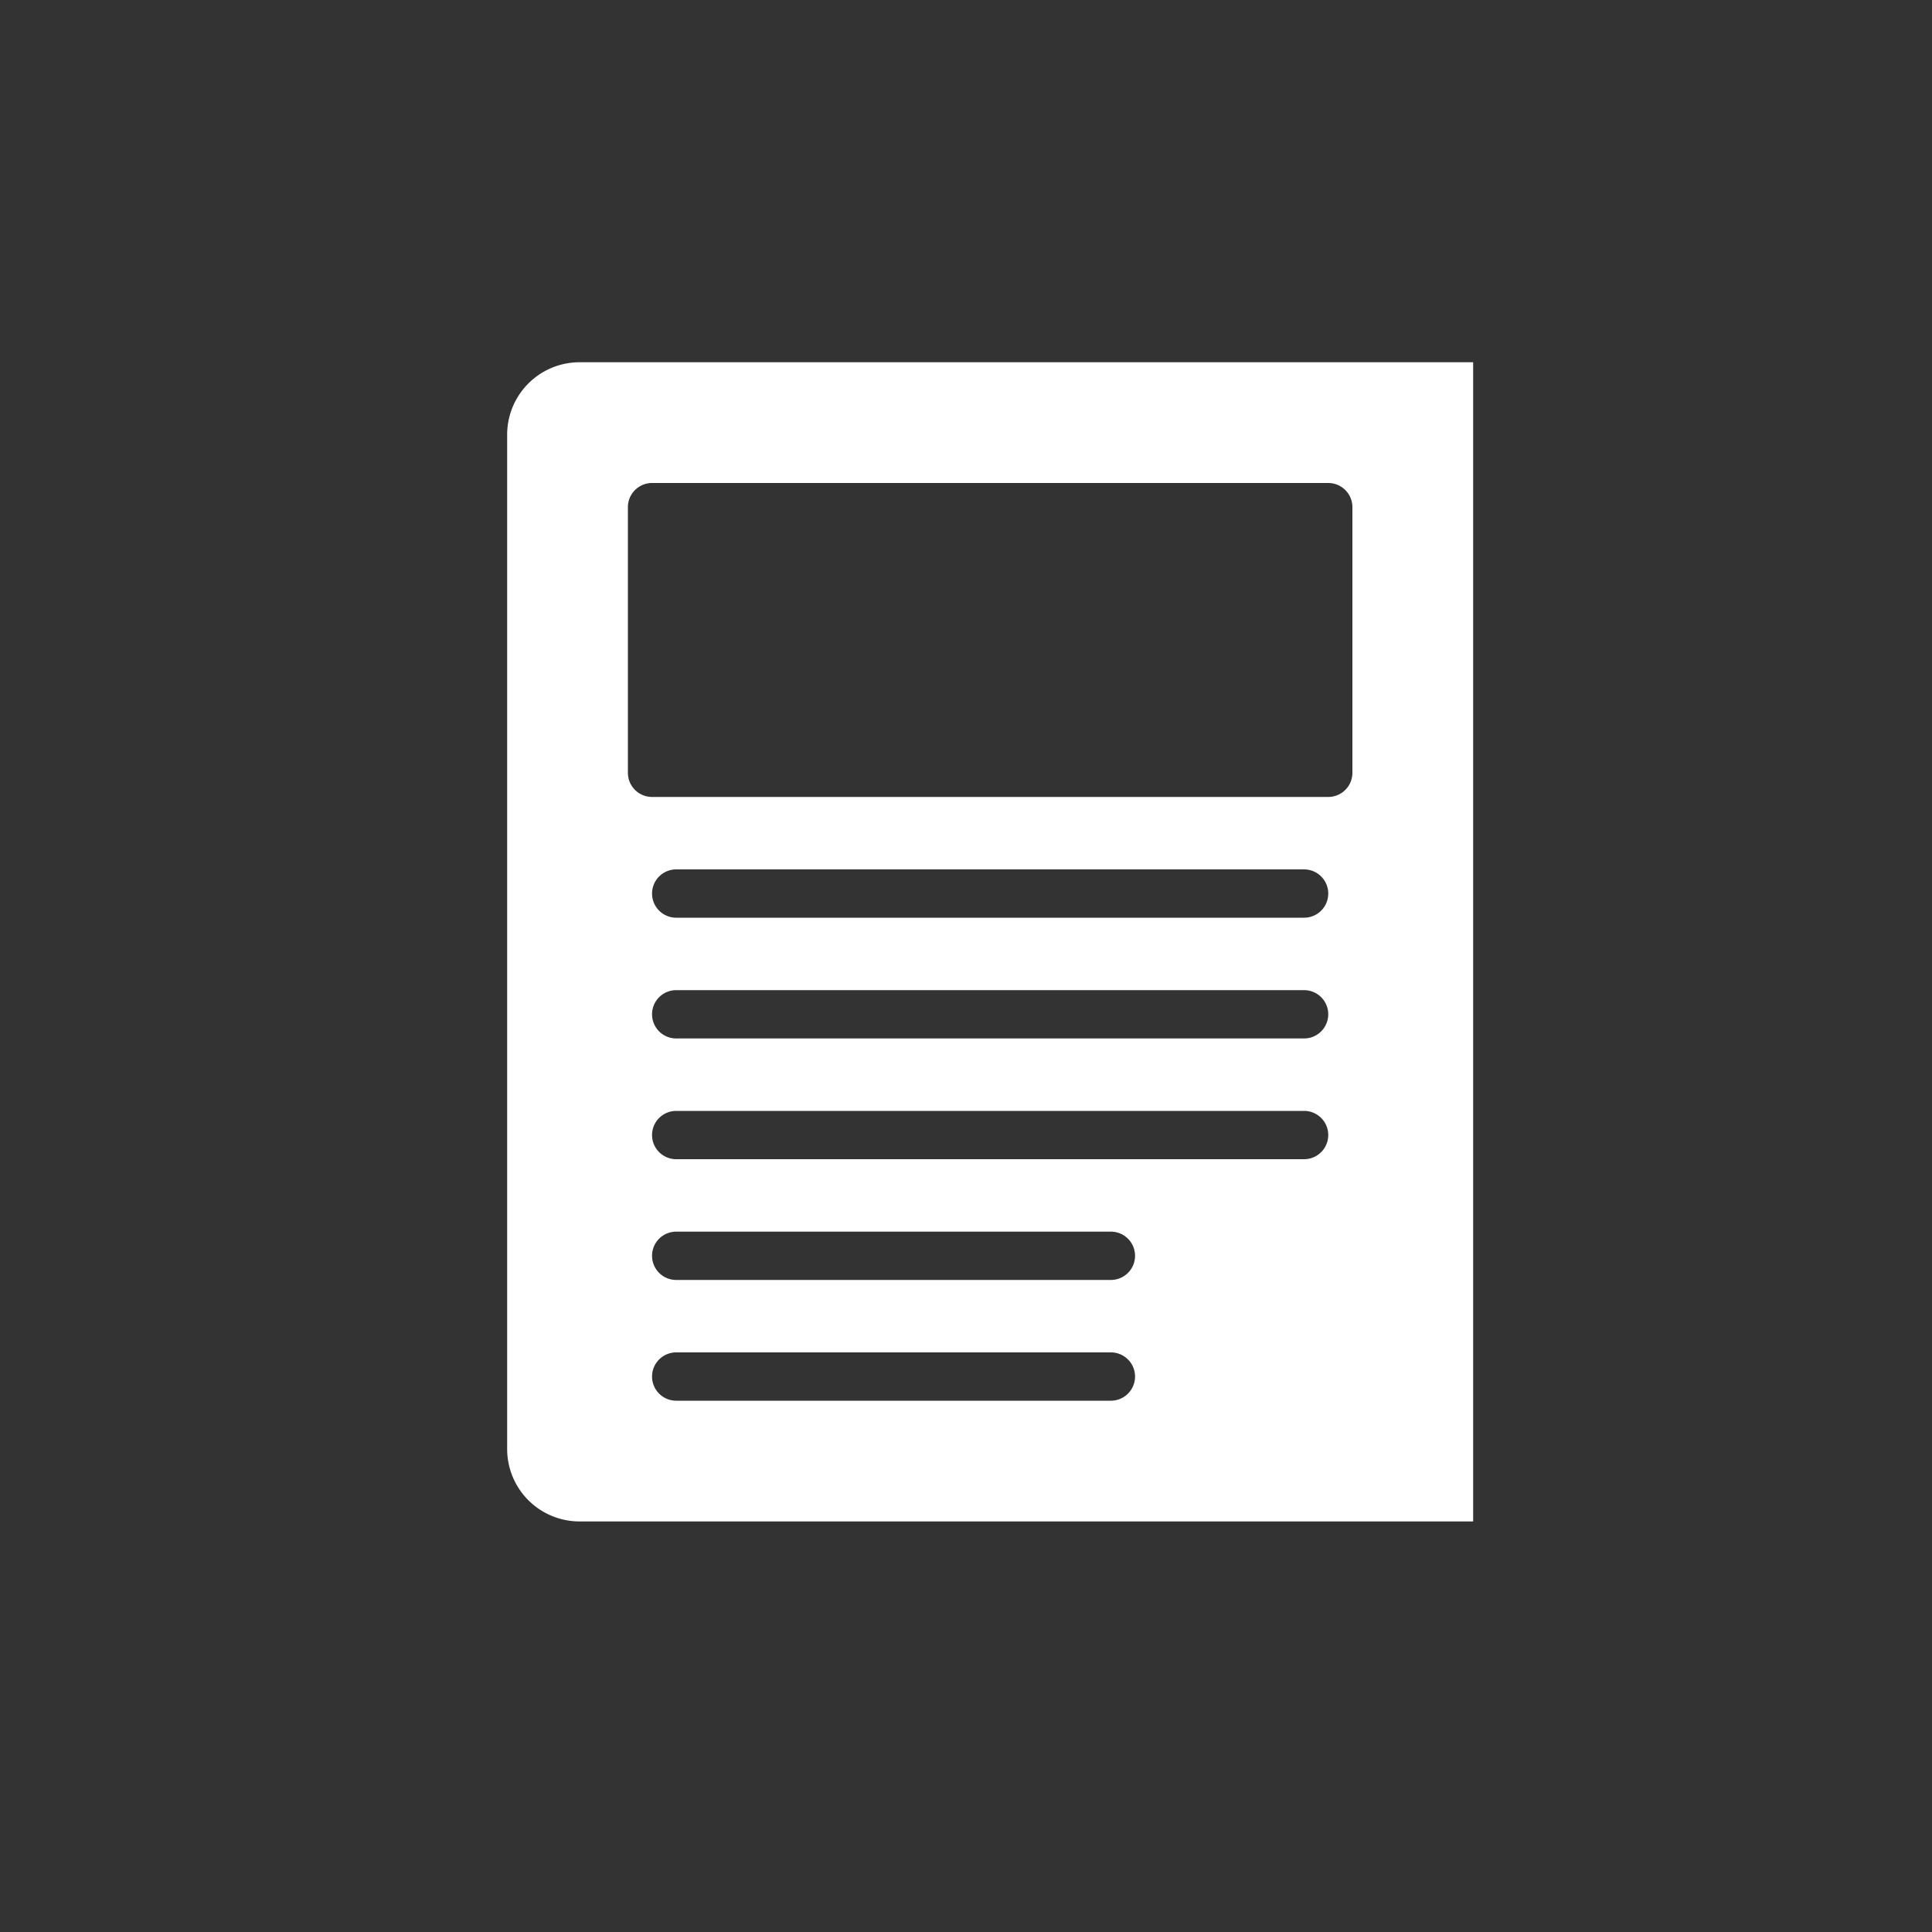 <svg id="line"  viewBox="0 0 64 64" xmlns="http://www.w3.org/2000/svg">
<rect x="0" y="0" width="64" height="64" fill="#333333" stroke="none"/>
<!-- <path d="m56.5 15h-5v48h5a3 3 0 0 0 3-3v-42a3 3 0 0 0 -3-3z" fill="#c4a2fc"/> -->
<!-- <circle cx="32.5" cy="32.5" r="30"  fill="#8EC170" /> -->
<path transform= "scale(0.8)" d="m24 15a3 3 0 0 0 -3 3v42a3 3 0 0 0 3 3h37v-48zm22 43h-18a1 1 0 0 1 0-2h18a1 1 0 0 1 0 2zm0-5h-18a1 1 0 0 1 0-2h18a1 1 0 0 1 0 2zm8-5h-26a1 1 0 0 1 0-2h26a1 1 0 0 1 0 2zm0-5h-26a1 1 0 0 1 0-2h26a1 1 0 0 1 0 2zm0-5h-26a1 1 0 0 1 0-2h26a1 1 0 0 1 0 2zm2-6a1 1 0 0 1 -1 1h-28a1 1 0 0 1 -1-1v-11a1 1 0 0 1 1-1h28a1 1 0 0 1 1 1z" fill="#FFFFFF"/>
<!-- <path d="m34.5 1a10.005 10.005 0 0 0 -9.964 9.3 3.364 3.364 0 0 1 -2.072 0 9.994 9.994 0 0 0 -19.964.7v25a9.011 9.011 0 0 0 9 9 1 1 0 0 0 0-2 7.008 7.008 0 0 1 -7-7v-19.025a9.979 9.979 0 0 0 17.9-4.617 5.129 5.129 0 0 0 2.206 0 9.979 9.979 0 0 0 17.9 4.617v19.025a7.008 7.008 0 0 1 -7 7 1 1 0 0 0 0 2 9.011 9.011 0 0 0 9-9v-25a10.011 10.011 0 0 0 -10.006-10zm-22 18a8 8 0 1 1 8-8 8.009 8.009 0 0 1 -8 8zm22 0a8 8 0 1 1 8-8 8.009 8.009 0 0 1 -8 8z" fill="#151a6a"/> -->
</svg>